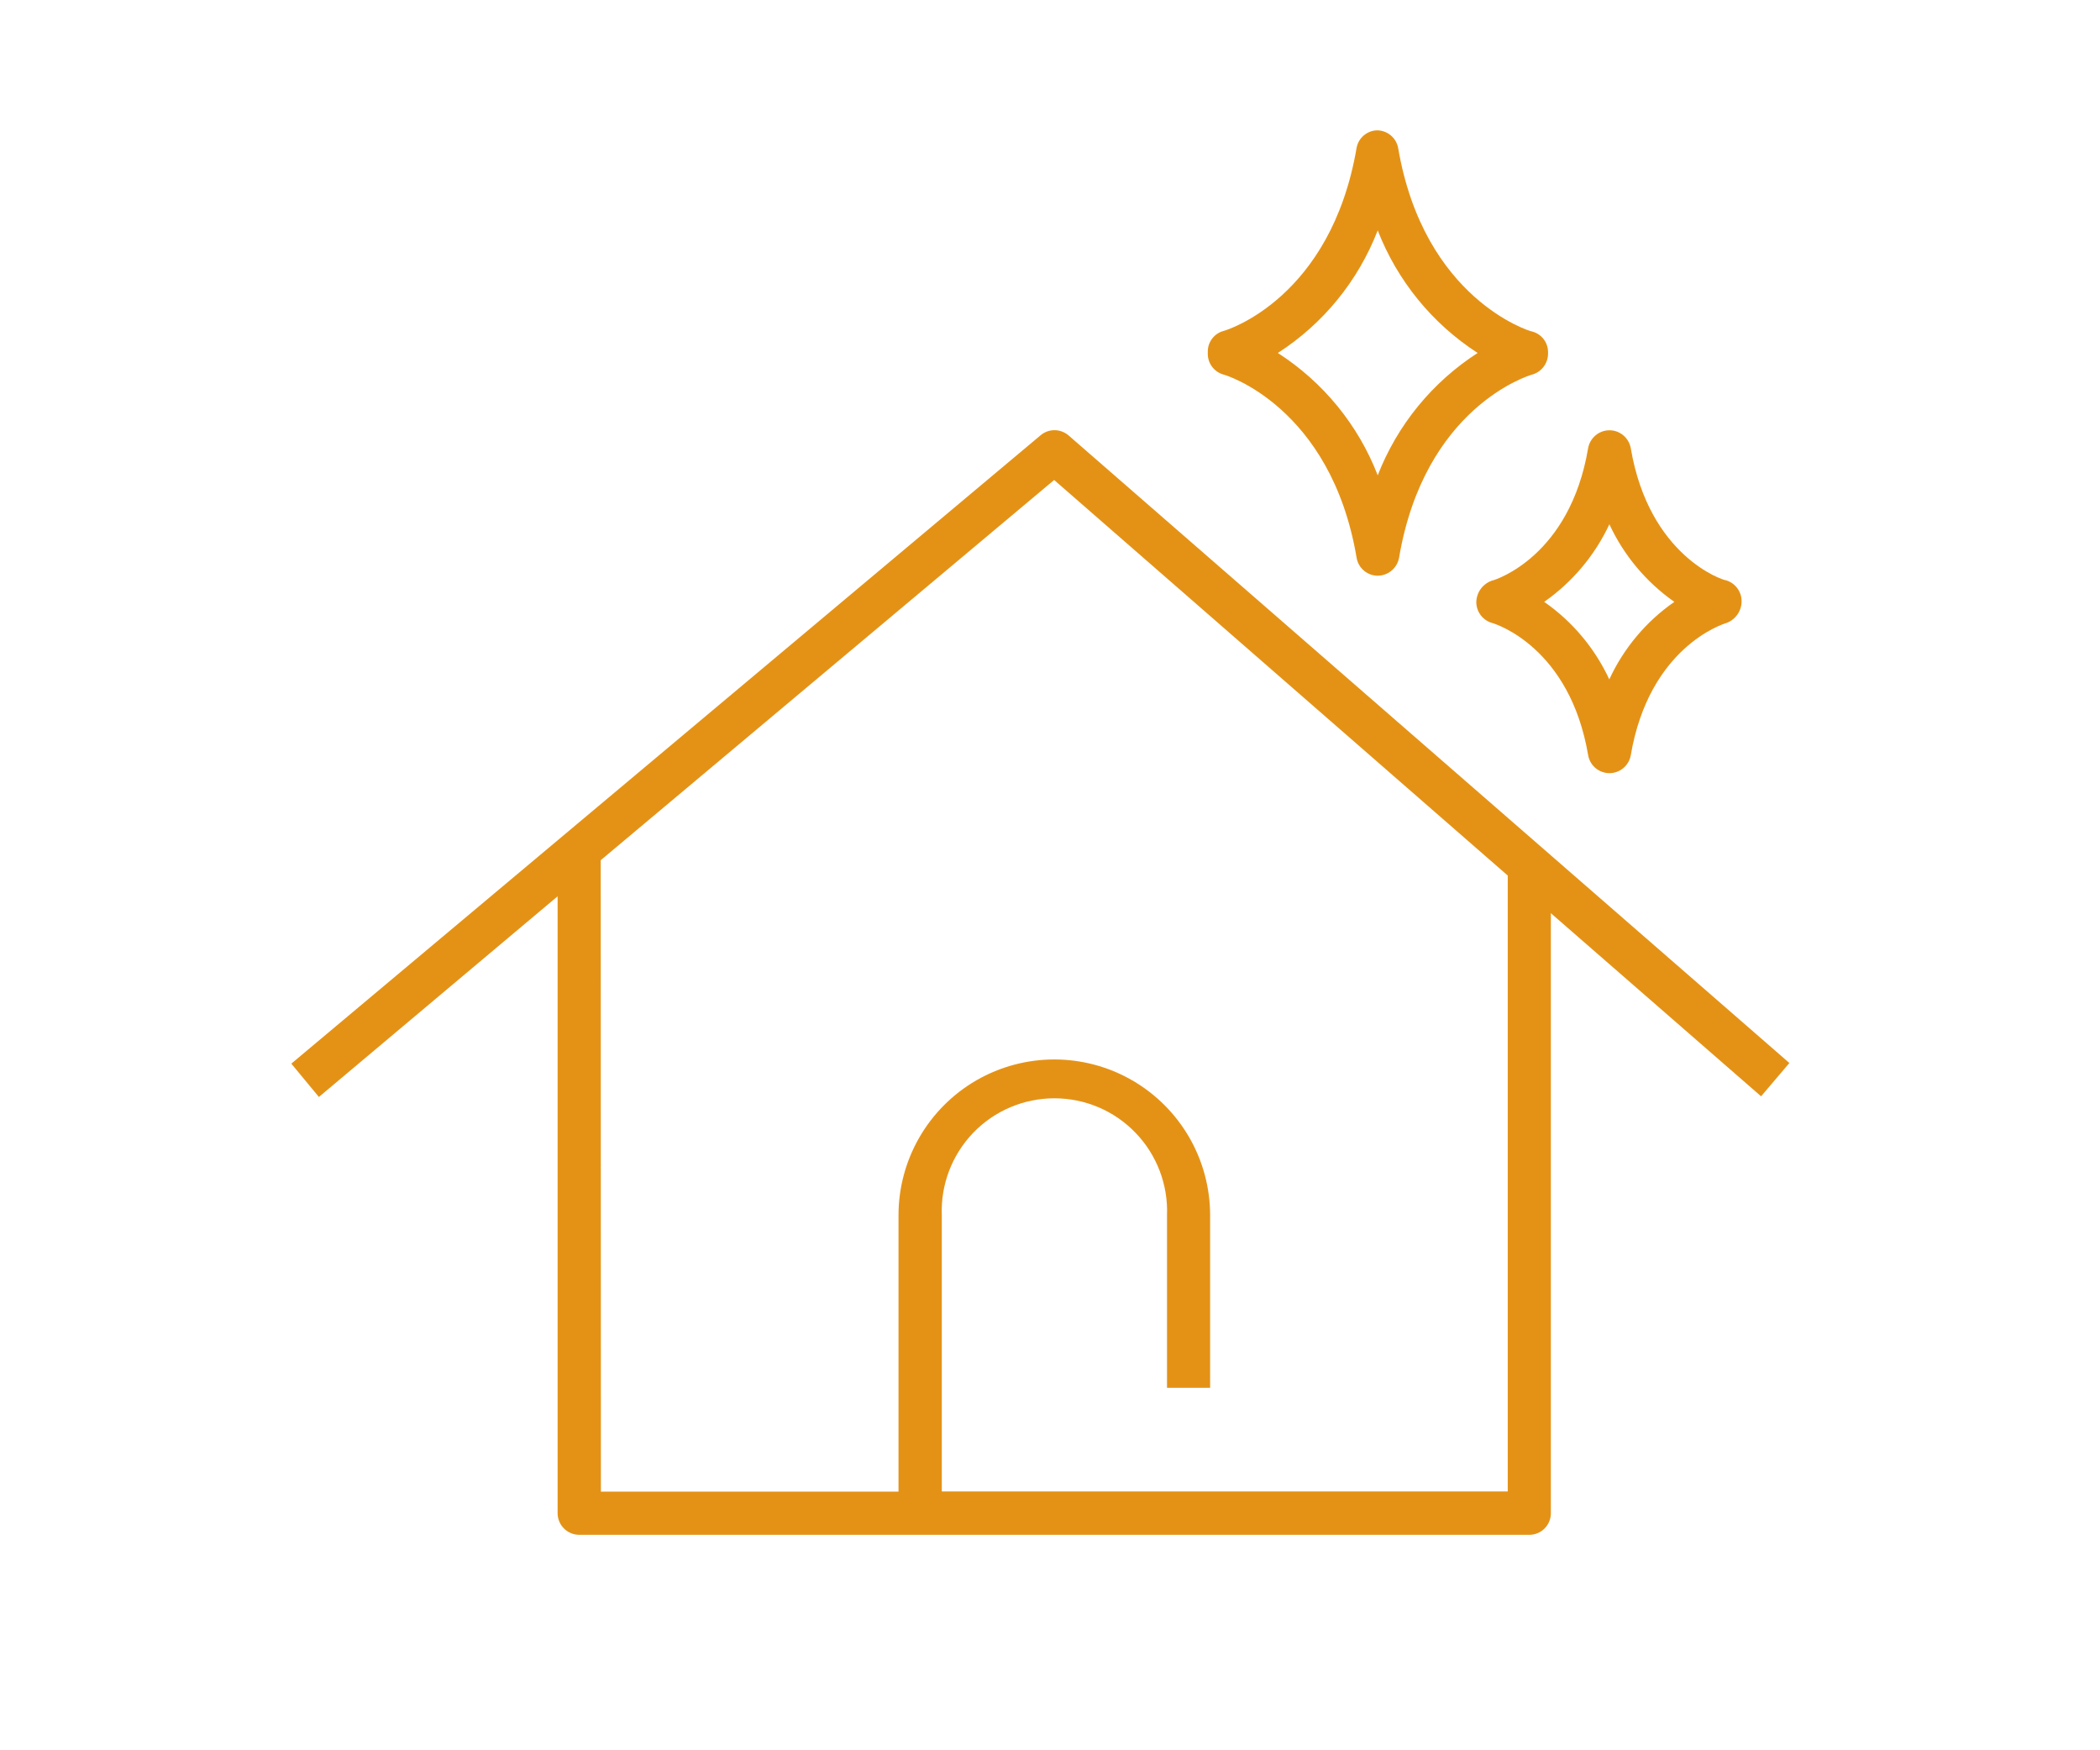 <svg width="36" height="30" viewBox="0 0 36 30" fill="none" xmlns="http://www.w3.org/2000/svg">
<g clip-path="url(#clip0_498_8353)">
<path d="M9.559 15.363V25.939C9.561 26.142 9.726 26.307 9.93 26.307H26.218C26.316 26.307 26.409 26.268 26.478 26.199C26.547 26.13 26.586 26.036 26.586 25.939V15.652L30.19 18.791L30.675 18.22L18.317 7.462C18.178 7.344 17.975 7.344 17.837 7.462L4.994 18.231L5.467 18.802L9.559 15.363ZM10.298 14.744L18.071 8.227L25.847 15.007V25.564H16.145V20.831C16.125 20.306 16.319 19.796 16.683 19.417C17.048 19.038 17.55 18.825 18.075 18.825C18.601 18.825 19.103 19.038 19.467 19.417C19.831 19.795 20.026 20.306 20.006 20.831V23.787H20.745V20.831C20.745 19.876 20.236 18.995 19.409 18.517C18.583 18.04 17.565 18.04 16.738 18.517C15.912 18.995 15.403 19.876 15.403 20.831V25.567H10.301L10.298 14.744Z" fill="#E49216"/>
<path d="M26.538 6.064V6.032C26.536 5.862 26.418 5.716 26.252 5.679C26.235 5.679 24.412 5.131 23.969 2.54C23.938 2.363 23.784 2.234 23.604 2.234C23.432 2.24 23.287 2.365 23.256 2.534C22.817 5.102 21.045 5.656 20.973 5.673H20.973C20.814 5.717 20.704 5.862 20.705 6.027V6.058V6.058C20.702 6.226 20.812 6.374 20.973 6.42C20.993 6.42 22.817 6.965 23.256 9.559H23.256C23.285 9.737 23.439 9.867 23.618 9.868C23.799 9.866 23.952 9.737 23.984 9.559C24.42 6.991 26.189 6.441 26.267 6.42C26.426 6.375 26.536 6.23 26.538 6.064ZM23.618 8.147C23.284 7.284 22.684 6.55 21.906 6.05C22.685 5.548 23.284 4.813 23.618 3.949C23.954 4.812 24.553 5.547 25.331 6.05C24.553 6.551 23.954 7.285 23.618 8.147Z" fill="#E49216"/>
<path d="M25.59 10.681C25.644 10.698 26.912 11.095 27.226 12.947V12.946C27.257 13.123 27.411 13.252 27.591 13.252C27.77 13.252 27.924 13.123 27.956 12.946C28.27 11.097 29.531 10.698 29.588 10.681V10.681C29.749 10.626 29.857 10.474 29.856 10.304C29.856 10.14 29.748 9.995 29.591 9.947C29.537 9.947 28.27 9.534 27.956 7.682L27.956 7.682C27.924 7.505 27.77 7.375 27.591 7.375C27.411 7.375 27.257 7.505 27.225 7.682C26.912 9.534 25.645 9.933 25.593 9.948V9.947C25.425 9.997 25.31 10.149 25.308 10.324C25.31 10.493 25.426 10.639 25.59 10.681ZM27.588 8.983C27.835 9.518 28.221 9.978 28.703 10.316C28.22 10.651 27.834 11.111 27.588 11.645C27.34 11.111 26.955 10.652 26.472 10.316C26.956 9.977 27.341 9.518 27.591 8.983H27.588Z" fill="#E49216"/>
</g>
<defs>
<clipPath id="clip0_498_8353">
<rect width="35.656" height="30" fill="white"/>
</clipPath>
</defs>
</svg>

